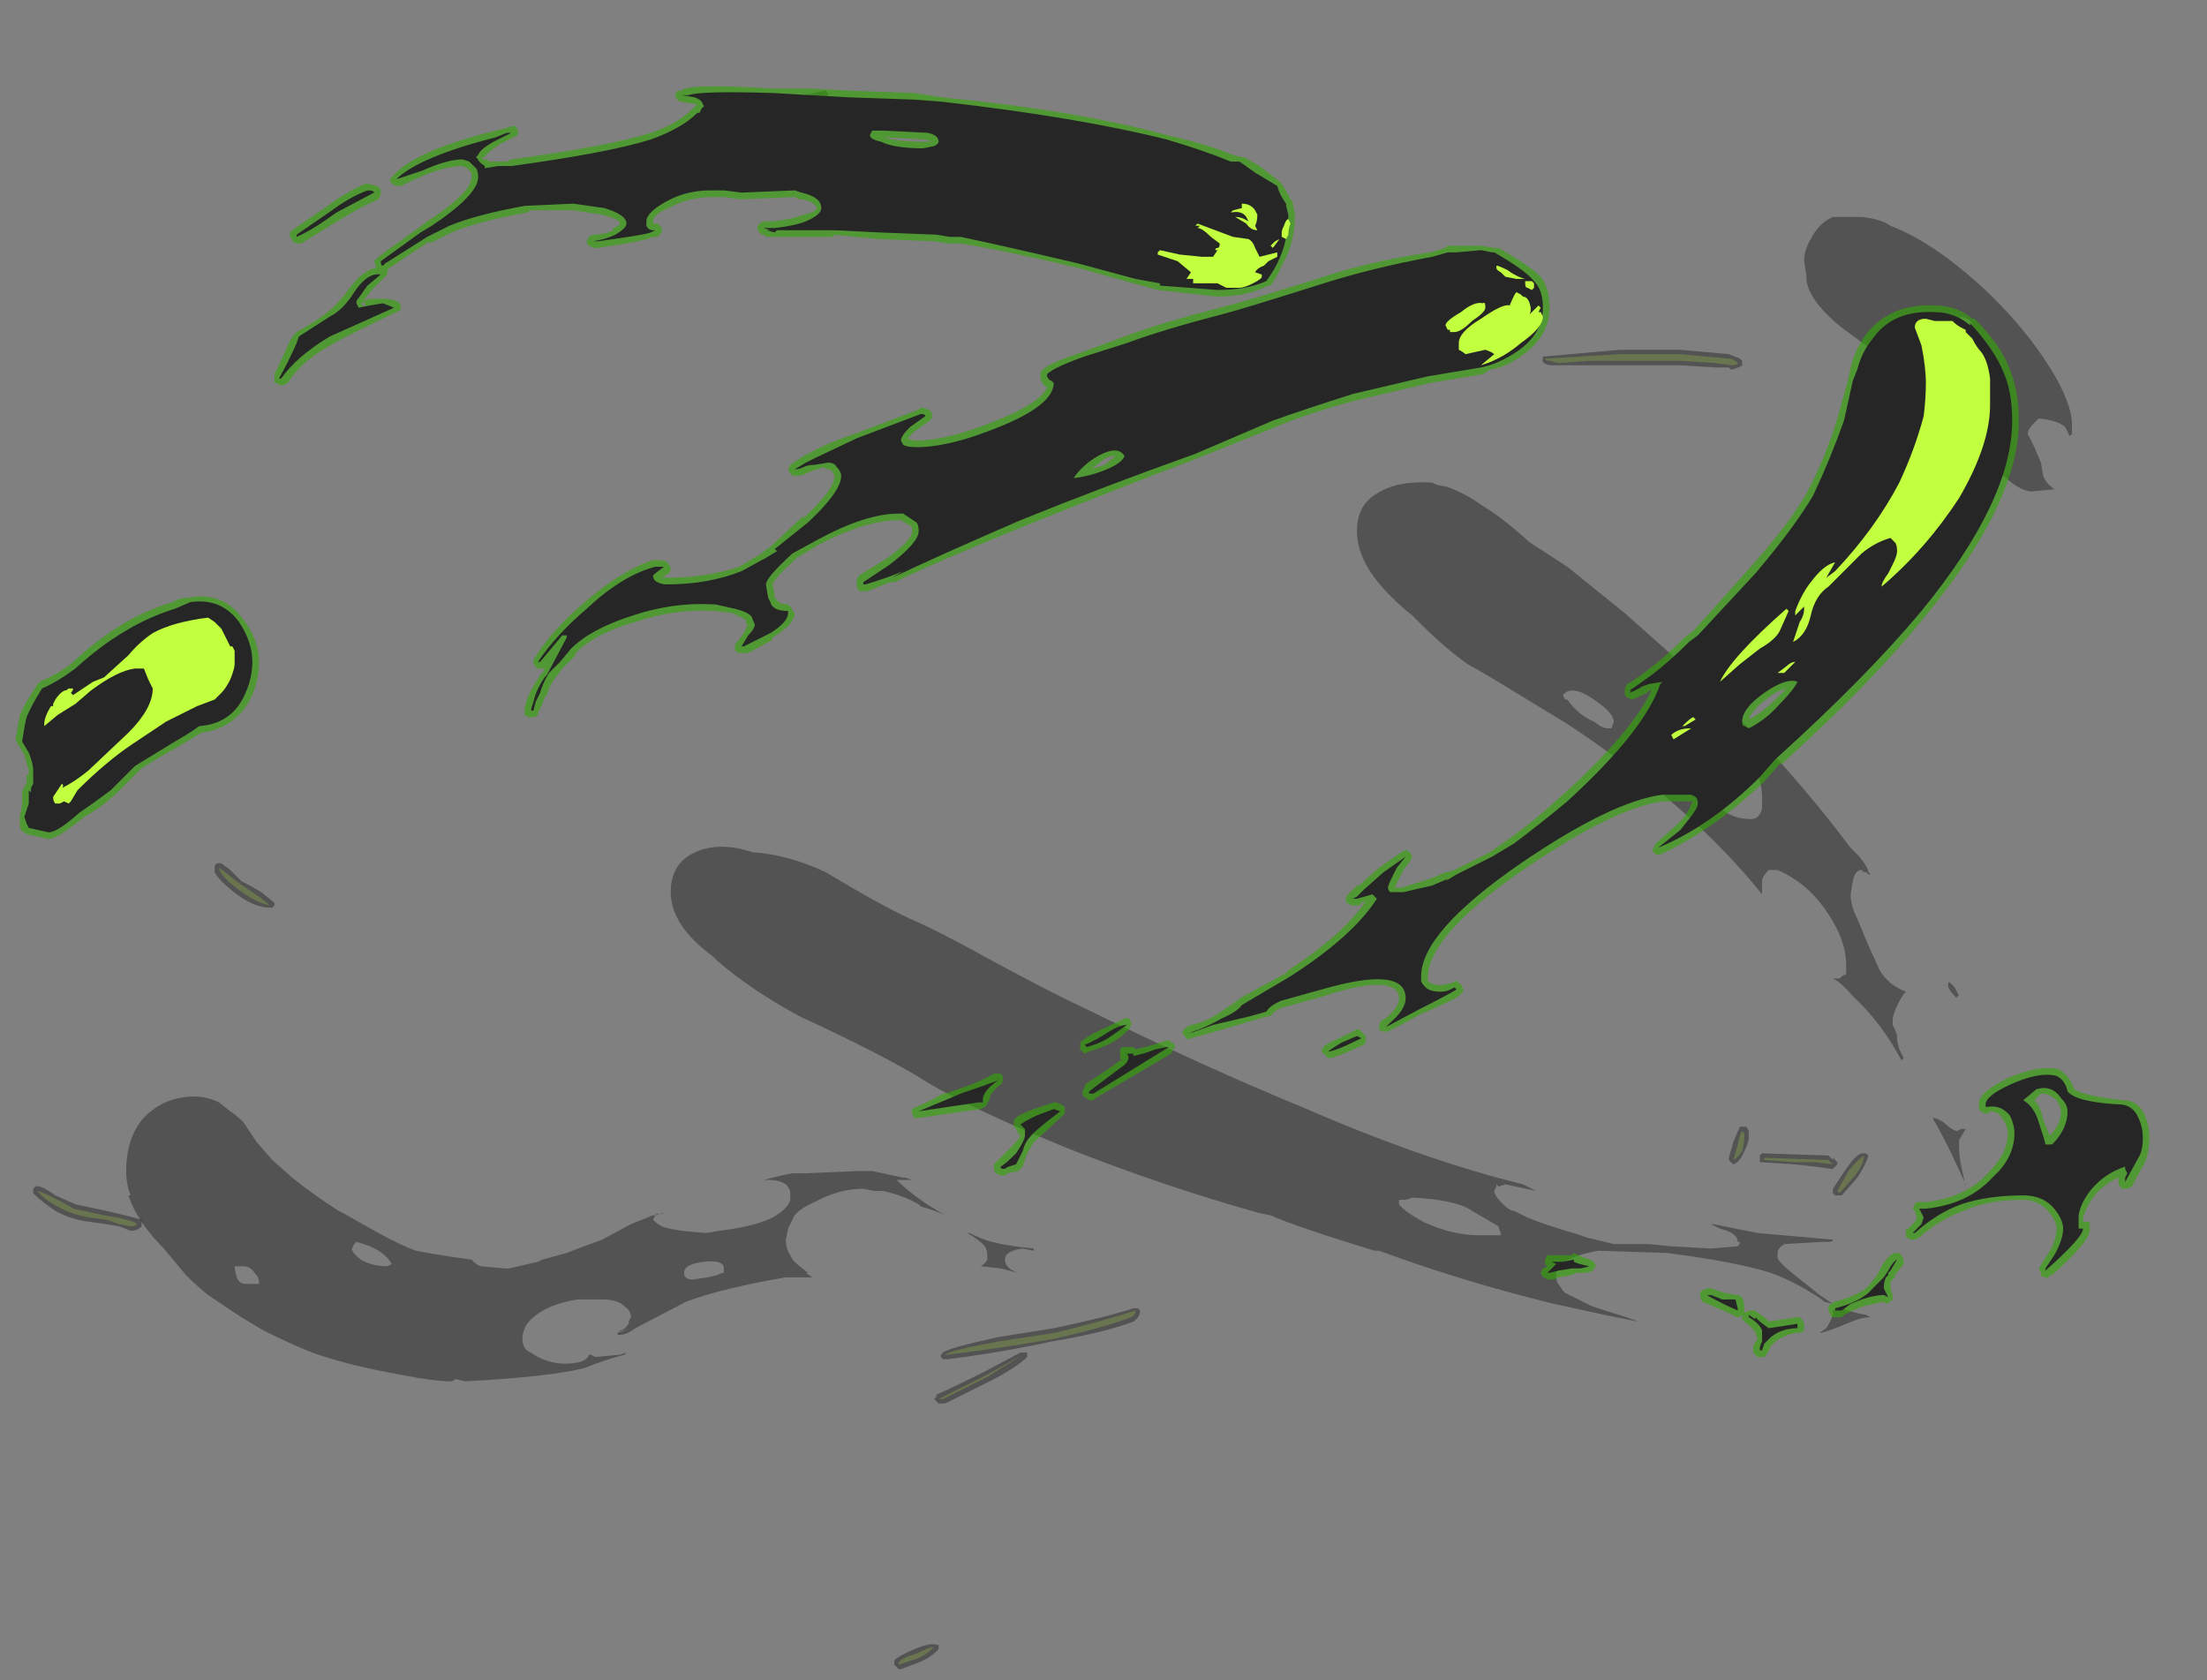 <?xml version="1.0" encoding="UTF-8" standalone="no"?>
<svg xmlns:ffdec="https://www.free-decompiler.com/flash" xmlns:xlink="http://www.w3.org/1999/xlink" ffdec:objectType="frame" height="265.65px" width="348.95px" xmlns="http://www.w3.org/2000/svg">
  <rect width="100%" height="100%" fill="#808080" stroke="none"/>
  <g transform="matrix(1.0, 0.0, 0.0, 1.0, 164.5, 213.85)">
    <use ffdec:characterId="4143" height="35.65" transform="matrix(7.0, 0.0, 0.0, 7.0, -159.25, -199.5)" width="41.45" xlink:href="#shape0"/>
    <use ffdec:characterId="4144" height="29.25" transform="matrix(7.0, 0.0, 0.0, 7.0, -162.05, -200.2)" width="48.2" xlink:href="#shape1"/>
  </g>
  <defs>
    <g id="shape0" transform="matrix(1.0, 0.0, 0.0, 1.0, 22.75, 28.5)">
      <path d="M14.45 -22.65 L15.55 -22.55 15.8 -22.45 15.85 -22.4 15.85 -22.3 Q15.8 -22.25 15.6 -22.2 L15.55 -22.25 15.25 -22.25 14.45 -22.3 11.5 -22.3 Q11.3 -22.35 11.35 -22.45 L11.35 -22.5 11.4 -22.5 13.1 -22.65 14.45 -22.65 M2.1 -1.0 L2.2 -1.0 2.25 -0.95 Q2.25 -0.8 2.1 -0.7 1.45 -0.45 0.25 -0.25 -0.9 0.0 -2.1 0.15 L-2.2 0.15 -2.25 0.1 -2.25 0.05 -2.2 0.0 Q-2.1 -0.1 -0.95 -0.35 L0.3 -0.55 Q1.5 -0.8 2.1 -1.0 M15.9 -5.1 L15.95 -5.1 16.0 -5.0 16.0 -4.85 Q16.0 -4.75 15.9 -4.55 15.8 -4.3 15.65 -4.25 L15.55 -4.35 15.55 -4.4 15.65 -4.75 Q15.75 -5.0 15.8 -5.1 L15.9 -5.1 M16.3 -4.3 L16.25 -4.3 16.25 -4.45 16.3 -4.5 17.8 -4.45 17.9 -4.35 17.9 -4.4 18.0 -4.3 18.0 -4.25 17.9 -4.15 17.85 -4.15 17.5 -4.2 17.05 -4.25 16.3 -4.3 M18.6 -4.5 L18.65 -4.5 18.7 -4.45 Q18.65 -4.25 18.45 -3.95 L18.1 -3.55 17.95 -3.55 17.9 -3.6 17.9 -3.7 18.2 -4.15 Q18.4 -4.45 18.55 -4.5 L18.6 -4.5 M-4.85 -28.35 Q-5.0 -28.2 -5.75 -27.95 -6.65 -27.65 -6.9 -27.55 L-7.9 -27.2 Q-8.7 -26.9 -8.8 -26.85 L-8.85 -26.8 -9.1 -26.8 -9.15 -26.85 -9.15 -26.95 -9.1 -26.95 Q-8.0 -27.45 -7.2 -27.75 -5.85 -28.3 -4.9 -28.5 L-4.85 -28.5 -4.8 -28.45 -4.8 -28.4 -4.85 -28.35 M-17.35 -10.05 L-17.4 -10.05 Q-17.75 -10.05 -18.15 -10.35 -18.55 -10.65 -18.65 -10.85 L-18.65 -11.0 -18.6 -11.05 -18.5 -11.05 -18.3 -10.9 -18.05 -10.65 Q-17.85 -10.55 -17.6 -10.4 L-17.35 -10.2 -17.3 -10.15 -17.3 -10.1 -17.35 -10.05 M-22.25 -3.55 L-21.8 -3.35 -21.1 -3.2 Q-20.45 -3.05 -20.3 -3.0 L-20.3 -2.85 Q-20.4 -2.75 -20.55 -2.75 L-20.8 -2.85 -21.1 -2.9 -21.45 -2.95 Q-21.9 -3.0 -22.25 -3.2 -22.55 -3.4 -22.75 -3.6 L-22.75 -3.7 -22.7 -3.75 Q-22.6 -3.8 -22.25 -3.55 M-0.35 0.0 L-0.3 0.0 -0.3 0.1 -0.35 0.15 Q-0.65 0.4 -1.15 0.65 L-2.15 1.15 -2.3 1.15 -2.4 1.05 -2.35 1.0 -2.35 0.95 Q-2.0 0.8 -1.3 0.45 L-0.45 0.0 -0.35 0.0 M-3.3 6.95 Q-3.2 6.85 -2.85 6.7 -2.5 6.55 -2.35 6.6 L-2.3 6.6 Q-2.3 6.65 -2.3 6.7 L-2.35 6.75 Q-2.5 6.9 -2.75 7.0 L-3.15 7.15 -3.2 7.15 -3.3 7.05 -3.3 6.95" fill="#262626" fill-opacity="0.502" fill-rule="evenodd" stroke="none"/>
      <path d="M13.1 -22.4 L12.4 -22.4 11.7 -22.35 11.5 -22.4 Q11.4 -22.4 11.4 -22.45 L13.1 -22.55 14.45 -22.55 15.55 -22.45 Q15.65 -22.45 15.75 -22.35 15.75 -22.3 15.6 -22.3 L15.25 -22.35 14.45 -22.4 13.1 -22.4 M2.15 -0.95 Q2.15 -0.85 2.05 -0.8 1.4 -0.55 0.25 -0.3 -0.9 -0.1 -2.1 0.05 L-2.15 0.05 Q-2.05 -0.05 -0.95 -0.25 L0.35 -0.45 Q1.55 -0.75 2.15 -0.95 M15.85 -5.0 L15.9 -4.95 15.9 -4.85 Q15.9 -4.75 15.85 -4.55 15.75 -4.4 15.65 -4.35 L15.75 -4.7 Q15.8 -4.95 15.85 -5.0 M16.35 -4.35 L16.35 -4.4 17.8 -4.35 17.9 -4.25 17.5 -4.3 17.05 -4.3 16.35 -4.35 M18.0 -3.65 L18.25 -4.1 Q18.45 -4.35 18.6 -4.45 18.6 -4.25 18.4 -4.0 L18.05 -3.6 18.0 -3.65 M-7.95 -27.25 Q-8.75 -27.0 -8.85 -26.9 L-9.05 -26.9 -7.2 -27.7 Q-5.8 -28.25 -4.9 -28.4 -5.05 -28.25 -5.75 -28.05 -6.7 -27.75 -6.95 -27.6 L-7.95 -27.25 M-18.55 -10.9 L-18.55 -10.95 -18.35 -10.8 -18.1 -10.6 -17.65 -10.3 -17.4 -10.1 Q-17.7 -10.15 -18.1 -10.45 -18.45 -10.7 -18.55 -10.9 M-20.8 -2.9 L-21.1 -3.0 -21.45 -3.05 Q-21.85 -3.1 -22.2 -3.3 -22.5 -3.45 -22.65 -3.65 -22.6 -3.65 -22.3 -3.5 -21.9 -3.3 -21.85 -3.25 L-21.15 -3.1 Q-20.5 -3.0 -20.4 -2.9 -20.45 -2.85 -20.55 -2.85 L-20.8 -2.9 M-1.3 0.55 L-0.4 0.05 -1.2 0.55 -2.2 1.05 -2.3 1.05 -1.3 0.55 M-3.2 7.0 Q-3.15 6.9 -2.8 6.8 -2.5 6.65 -2.4 6.65 -2.55 6.8 -2.75 6.9 L-3.2 7.05 -3.2 7.0" fill="#c1ff3f" fill-opacity="0.2" fill-rule="evenodd" stroke="none"/>
    </g>
    <g id="shape1" transform="matrix(1.0, 0.0, 0.0, 1.0, 23.15, 28.6)">
      <path d="M19.2 -25.45 Q20.25 -25.05 21.5 -23.85 22.3 -23.05 22.8 -22.25 23.3 -21.45 23.3 -20.95 L23.3 -20.75 23.25 -20.7 23.15 -20.9 Q23.0 -21.05 22.55 -21.1 L22.45 -21.0 Q22.3 -20.85 22.3 -20.75 L22.45 -20.45 22.6 -20.1 22.65 -19.8 Q22.7 -19.65 22.9 -19.5 L22.4 -19.45 Q22.1 -19.45 21.65 -19.9 L21.35 -20.15 21.2 -20.3 20.75 -20.8 Q20.1 -21.5 19.6 -22.0 19.2 -22.35 18.1 -23.15 17.3 -23.8 17.3 -24.3 L17.3 -24.35 17.25 -24.65 Q17.25 -24.9 17.4 -25.15 17.55 -25.45 17.8 -25.6 L17.9 -25.65 18.55 -25.65 Q19.0 -25.6 19.2 -25.45 M20.75 -23.3 Q20.85 -23.15 21.05 -23.05 L21.05 -23.2 Q21.05 -23.25 21.0 -23.3 20.95 -23.35 20.8 -23.4 L20.75 -23.3 M12.5 -14.75 Q12.0 -15.1 11.8 -14.85 L11.85 -14.75 11.9 -14.75 Q12.15 -14.4 12.5 -14.25 L12.65 -14.15 Q12.75 -14.1 12.8 -14.1 L12.9 -14.1 12.95 -14.25 Q12.95 -14.45 12.5 -14.75 M16.3 -12.55 Q16.3 -12.95 16.05 -13.4 15.75 -14.0 15.15 -14.05 L14.95 -13.9 15.0 -13.85 14.9 -13.7 14.9 -13.45 Q14.9 -13.1 15.05 -12.75 15.35 -12.05 16.05 -12.05 16.25 -12.05 16.3 -12.3 L16.3 -12.55 M20.7 -8.0 Q20.5 -8.2 20.5 -8.3 20.5 -8.4 20.55 -8.35 L20.65 -8.25 20.75 -8.05 20.7 -8.05 20.7 -8.0 M8.1 -3.35 Q8.2 -3.2 8.65 -2.95 9.3 -2.65 9.9 -2.65 L10.4 -2.65 10.4 -2.7 Q10.35 -2.8 10.35 -2.85 L9.75 -3.2 Q9.4 -3.45 8.4 -3.5 L8.25 -3.45 8.1 -3.45 8.1 -3.35 M4.95 -3.15 Q2.8 -3.75 0.65 -4.6 -1.55 -5.5 -2.55 -6.1 -3.4 -6.65 -5.45 -7.6 -6.55 -8.2 -7.3 -8.85 L-7.4 -8.95 Q-8.35 -9.65 -8.35 -10.4 -8.35 -11.05 -7.8 -11.3 -7.25 -11.55 -6.5 -11.3 -5.7 -11.25 -4.85 -10.85 -3.6 -10.1 -2.95 -9.8 -2.35 -9.55 -1.0 -8.8 0.5 -8.0 0.85 -7.85 3.7 -6.45 5.9 -5.55 8.65 -4.35 10.9 -3.8 L11.2 -3.65 10.5 -3.8 10.35 -3.75 10.3 -3.8 10.3 -3.75 10.25 -3.65 Q10.25 -3.55 10.45 -3.35 10.6 -3.2 10.7 -3.2 L11.0 -3.05 Q11.35 -2.9 12.2 -2.65 12.3 -2.6 12.55 -2.55 L12.95 -2.45 13.75 -2.45 14.25 -2.4 15.15 -2.35 15.75 -2.4 Q15.8 -2.45 15.8 -2.5 L15.75 -2.5 Q15.75 -2.7 15.35 -2.8 L15.15 -2.9 15.2 -2.9 16.2 -2.7 17.9 -2.55 Q17.9 -2.5 17.8 -2.5 L17.65 -2.5 16.8 -2.45 Q16.65 -2.35 16.65 -2.25 L16.65 -2.15 Q16.65 -2.05 17.1 -1.7 L17.6 -1.3 17.9 -1.1 17.7 -1.15 17.65 -1.2 Q17.05 -1.6 16.5 -1.8 15.7 -2.05 14.15 -2.25 L12.6 -2.3 Q12.05 -2.2 11.85 -2.05 11.65 -1.95 11.65 -1.75 11.65 -1.6 11.7 -1.55 L11.8 -1.4 11.85 -1.35 12.45 -1.05 12.6 -1.0 Q13.4 -0.75 13.5 -0.7 L12.75 -0.85 11.6 -1.1 Q9.55 -1.6 7.65 -2.3 L7.55 -2.3 Q5.75 -2.85 5.2 -3.1 L4.95 -3.15 M11.9 -17.75 L13.2 -16.7 14.55 -15.5 Q16.65 -13.6 18.3 -11.4 L18.5 -11.2 Q18.7 -10.95 18.7 -10.85 L18.75 -10.8 18.7 -10.8 18.65 -10.85 18.6 -10.85 18.55 -10.9 Q18.4 -10.9 18.35 -10.65 L18.3 -10.35 Q18.3 -10.1 18.45 -9.8 L18.7 -9.2 18.95 -8.65 Q19.15 -8.3 19.55 -8.15 L19.5 -8.1 Q19.25 -7.7 19.25 -7.5 L19.25 -7.4 19.3 -7.3 19.35 -7.15 19.35 -7.05 19.4 -6.85 19.5 -6.65 19.45 -6.6 Q19.0 -7.45 18.35 -8.05 18.1 -8.35 17.9 -8.45 L18.05 -8.45 18.1 -8.5 18.2 -8.55 18.2 -8.75 Q18.2 -9.3 17.8 -9.9 17.35 -10.6 16.65 -10.9 L16.45 -10.9 Q16.3 -10.75 16.3 -10.65 L16.3 -10.35 Q14.7 -12.35 11.9 -14.2 L10.75 -14.9 Q10.1 -15.3 9.65 -15.55 9.15 -15.9 8.6 -16.45 L8.4 -16.65 Q8.2 -16.8 8.0 -17.0 7.15 -17.8 7.15 -18.55 7.15 -19.15 7.6 -19.4 8.05 -19.7 8.85 -19.65 L8.95 -19.6 9.2 -19.55 Q9.6 -19.4 9.95 -19.15 10.45 -18.85 11.05 -18.3 L11.9 -17.75 M17.6 -0.45 L17.75 -0.55 Q17.85 -0.7 17.9 -0.85 L17.9 -0.95 18.1 -1.0 Q18.35 -0.9 18.65 -0.85 L18.75 -0.8 Q18.55 -0.8 18.2 -0.65 17.85 -0.5 17.65 -0.45 L17.6 -0.45 M20.8 -5.05 L20.9 -5.05 20.75 -4.8 20.75 -4.6 Q20.75 -4.45 20.8 -4.2 L20.9 -3.75 20.9 -3.8 20.55 -4.55 Q20.3 -5.05 20.15 -5.3 20.25 -5.3 20.4 -5.2 20.55 -5.05 20.7 -5.0 L20.8 -5.05 M-18.3 -5.45 Q-18.15 -5.35 -18.0 -5.2 L-17.7 -4.75 -17.35 -4.35 -16.9 -3.95 Q-16.4 -3.55 -15.85 -3.2 L-15.75 -3.15 -14.95 -2.7 Q-14.4 -2.4 -14.1 -2.3 -13.6 -2.2 -12.85 -2.1 L-12.8 -2.05 Q-12.75 -2.0 -12.65 -1.95 L-12.1 -1.9 -12.0 -1.9 -11.35 -2.05 -11.25 -2.1 -10.7 -2.25 Q-10.45 -2.35 -9.9 -2.55 L-9.25 -2.9 -8.75 -3.1 -8.7 -3.1 -8.65 -3.15 -8.65 -3.1 -8.55 -3.15 -8.5 -3.15 -8.7 -3.1 -8.75 -3.0 Q-8.65 -2.9 -8.55 -2.85 -8.3 -2.75 -7.55 -2.7 L-7.25 -2.75 Q-6.45 -2.85 -6.05 -3.05 -5.7 -3.25 -5.65 -3.45 L-5.65 -3.6 Q-5.65 -3.7 -5.75 -3.8 -5.9 -3.9 -6.15 -3.9 L-6.25 -3.9 -5.85 -4.0 -5.6 -4.05 -5.3 -4.05 -4.1 -4.1 -3.8 -4.1 -3.1 -3.95 -3.05 -3.95 -2.9 -3.9 -3.25 -3.9 Q-2.85 -3.5 -2.15 -3.1 -2.35 -3.2 -2.7 -3.3 L-2.75 -3.35 Q-3.1 -3.55 -3.55 -3.65 L-3.75 -3.65 -4.0 -3.7 Q-4.55 -3.7 -5.1 -3.4 -5.55 -3.2 -5.6 -3.0 L-5.7 -2.8 -5.75 -2.55 Q-5.75 -2.35 -5.65 -2.2 L-5.6 -2.1 -5.5 -2.0 -5.25 -1.8 -5.3 -1.8 -5.15 -1.7 -5.75 -1.7 Q-7.2 -1.45 -8.0 -1.15 L-9.15 -0.55 Q-9.35 -0.4 -9.5 -0.4 L-9.55 -0.4 -9.55 -0.45 -9.3 -0.55 -9.5 -0.45 -9.5 -0.5 Q-9.4 -0.5 -9.3 -0.65 L-9.3 -0.7 -9.25 -0.8 Q-9.25 -0.95 -9.4 -1.05 -9.55 -1.2 -9.9 -1.2 L-10.45 -1.2 Q-11.1 -1.1 -11.45 -0.8 -11.7 -0.6 -11.7 -0.3 -11.7 -0.15 -11.6 -0.05 L-11.35 0.1 Q-11.05 0.25 -10.75 0.25 -10.25 0.25 -10.2 0.05 L-10.15 0.05 -10.05 0.1 -9.5 0.05 -9.35 0.0 -9.4 0.05 Q-9.8 0.15 -10.3 0.35 -11.1 0.55 -13.0 0.65 L-13.2 0.6 -13.3 0.65 Q-13.7 0.65 -14.45 0.5 -15.6 0.3 -16.45 0.0 -16.95 -0.2 -17.55 -0.5 -18.15 -0.85 -18.5 -1.1 L-18.8 -1.3 Q-19.05 -1.5 -19.3 -1.75 L-19.8 -2.35 Q-20.4 -2.95 -20.6 -3.55 L-20.55 -3.55 Q-20.65 -3.8 -20.65 -4.1 -20.65 -4.8 -20.3 -5.25 -19.95 -5.65 -19.45 -5.75 -18.95 -5.85 -18.55 -5.65 L-18.3 -5.45 M-15.35 -2.1 Q-15.1 -1.95 -14.75 -1.95 L-14.65 -2.0 Q-14.85 -2.35 -15.45 -2.5 L-15.5 -2.45 -15.55 -2.35 Q-15.55 -2.25 -15.35 -2.1 M-18.0 -1.95 L-18.2 -1.95 Q-18.2 -1.85 -18.15 -1.7 -18.1 -1.55 -17.95 -1.55 L-17.65 -1.55 -17.65 -1.6 Q-17.65 -1.7 -17.75 -1.8 -17.85 -1.95 -18.0 -1.95 M-7.15 -1.9 Q-7.15 -2.1 -7.6 -2.05 -8.05 -2.0 -8.05 -1.8 -8.05 -1.65 -7.85 -1.65 L-7.5 -1.7 -7.3 -1.75 Q-7.2 -1.8 -7.15 -1.8 L-7.15 -1.9 M-1.3 -2.45 Q-1.4 -2.55 -1.65 -2.7 L-1.6 -2.7 Q-1.3 -2.55 -1.1 -2.5 -0.7 -2.4 -0.15 -2.35 L-0.15 -2.3 -0.4 -2.35 Q-0.8 -2.3 -0.8 -2.1 -0.8 -1.9 -0.5 -1.8 L-0.9 -1.9 -1.35 -1.95 Q-1.25 -2.0 -1.2 -2.1 -1.2 -2.15 -1.2 -2.2 -1.2 -2.35 -1.3 -2.45" fill="#262626" fill-opacity="0.502" fill-rule="evenodd" stroke="none"/>
      <path d="M18.25 -22.0 L18.3 -22.25 Q18.4 -22.65 18.65 -23.0 19.2 -23.7 20.2 -23.65 20.7 -23.65 21.05 -23.35 L21.1 -23.35 Q21.7 -22.75 21.9 -22.2 22.1 -21.7 22.1 -21.05 22.1 -19.2 20.0 -16.65 18.8 -15.15 16.75 -13.3 L16.7 -13.3 16.35 -12.9 Q15.2 -11.8 14.0 -11.25 L13.9 -11.25 13.85 -11.3 Q13.8 -11.35 13.85 -11.4 L13.9 -11.5 14.35 -11.9 14.55 -12.1 Q14.7 -12.35 14.7 -12.4 L14.75 -12.45 14.05 -12.45 Q12.95 -12.3 10.9 -10.9 8.8 -9.45 8.75 -8.5 L8.75 -8.4 8.8 -8.35 Q8.9 -8.3 9.05 -8.3 L9.3 -8.35 9.4 -8.4 9.45 -8.35 Q9.5 -8.35 9.55 -8.2 L9.55 -8.15 9.45 -8.05 Q9.2 -7.9 8.6 -7.65 8.15 -7.4 7.85 -7.25 L7.75 -7.25 Q7.7 -7.25 7.65 -7.3 7.65 -7.35 7.65 -7.4 L7.7 -7.5 7.8 -7.55 Q8.1 -7.8 8.1 -8.0 8.1 -8.25 7.75 -8.3 7.3 -8.35 6.4 -8.05 L5.5 -7.8 Q5.3 -7.75 5.2 -7.6 L5.15 -7.6 4.8 -7.5 3.95 -7.25 3.4 -7.1 Q3.35 -7.05 3.3 -7.1 L3.25 -7.15 3.2 -7.25 3.3 -7.35 3.4 -7.4 Q3.7 -7.45 4.0 -7.65 L4.45 -7.95 4.5 -8.0 5.6 -8.6 5.55 -8.6 Q6.85 -9.45 7.35 -10.2 L7.25 -10.15 7.2 -10.1 7.05 -10.1 Q7.0 -10.1 6.95 -10.15 6.9 -10.15 6.9 -10.2 L6.9 -10.3 7.15 -10.55 7.2 -10.55 7.25 -10.6 7.65 -10.95 8.15 -11.3 8.25 -11.35 8.35 -11.3 8.4 -11.2 8.35 -11.1 8.2 -10.9 8.0 -10.5 8.15 -10.5 8.8 -10.7 9.15 -10.85 9.2 -10.85 9.35 -10.9 10.15 -11.3 10.65 -11.65 Q11.2 -12.05 11.8 -12.6 13.35 -14.0 13.8 -14.95 L13.75 -14.95 13.7 -14.9 Q13.5 -14.8 13.35 -14.75 L13.25 -14.8 13.2 -14.85 13.2 -15.0 13.25 -15.1 13.35 -15.15 13.7 -15.4 Q14.1 -15.7 14.55 -16.15 L14.75 -16.3 16.0 -17.7 Q16.9 -18.7 17.3 -19.4 17.75 -20.25 18.0 -21.1 L18.25 -22.0 M16.0 -14.3 Q16.3 -14.45 16.6 -14.75 L16.85 -15.0 Q16.65 -14.95 16.45 -14.8 16.05 -14.5 16.0 -14.3 M9.4 -25.0 L9.95 -25.0 10.25 -24.95 10.35 -24.95 Q11.05 -24.55 11.3 -24.3 11.5 -24.05 11.5 -23.6 11.5 -22.95 10.85 -22.5 10.5 -22.25 10.15 -22.2 L10.0 -22.1 8.8 -21.9 7.1 -21.5 Q6.0 -21.2 5.3 -20.9 L3.55 -20.2 Q1.45 -19.4 -0.4 -18.65 -2.25 -17.9 -3.3 -17.4 L-3.4 -17.4 -3.9 -17.2 -4.0 -17.2 Q-4.15 -17.15 -4.15 -17.4 L-4.15 -17.45 -4.1 -17.55 -3.45 -17.95 Q-2.9 -18.35 -2.9 -18.55 L-2.9 -18.65 -3.15 -18.8 -3.2 -18.8 Q-3.95 -18.8 -5.0 -18.25 L-5.5 -17.95 Q-6.0 -17.5 -6.05 -17.35 L-6.0 -17.1 -6.0 -17.05 -5.95 -17.0 Q-5.9 -16.9 -5.7 -16.9 L-5.65 -16.85 Q-5.6 -16.8 -5.6 -16.75 L-5.55 -16.7 Q-5.55 -16.45 -6.05 -16.15 L-6.05 -16.1 -6.6 -15.8 -6.75 -15.8 Q-6.9 -15.8 -6.9 -15.9 L-6.9 -16.0 -6.85 -16.05 -6.7 -16.25 -6.6 -16.45 -6.65 -16.45 -6.65 -16.55 -6.95 -16.7 -7.35 -16.75 -7.4 -16.75 Q-8.3 -16.8 -9.15 -16.5 -10.05 -16.25 -10.5 -15.8 L-10.5 -15.75 -10.8 -15.45 -10.95 -15.25 Q-11.1 -15.05 -11.15 -14.85 L-11.2 -14.8 -11.25 -14.65 -11.35 -14.45 -11.35 -14.4 Q-11.4 -14.35 -11.45 -14.35 L-11.55 -14.35 -11.65 -14.4 -11.65 -14.55 -11.6 -14.75 Q-11.5 -15.0 -11.3 -15.3 L-11.25 -15.35 -11.2 -15.45 -11.35 -15.45 Q-11.4 -15.45 -11.4 -15.5 L-11.45 -15.55 -11.45 -15.65 Q-11.05 -16.3 -10.35 -16.9 -9.5 -17.65 -8.75 -17.9 L-8.7 -17.9 Q-8.4 -17.9 -8.4 -17.8 -8.35 -17.75 -8.35 -17.7 -8.35 -17.65 -8.4 -17.6 L-8.55 -17.5 -8.45 -17.5 Q-7.55 -17.5 -6.8 -17.75 L-6.3 -18.05 -6.25 -18.1 -6.1 -18.2 -5.35 -18.9 -5.35 -18.85 Q-4.65 -19.5 -4.65 -19.8 L-4.7 -19.9 Q-4.75 -19.95 -4.8 -19.95 L-4.95 -20.0 -5.0 -19.95 -5.05 -19.95 Q-5.2 -19.9 -5.3 -19.85 -5.4 -19.8 -5.55 -19.8 -5.6 -19.8 -5.65 -19.85 L-5.7 -19.95 -5.65 -20.05 -5.35 -20.25 -5.15 -20.35 Q-4.8 -20.55 -4.2 -20.75 L-2.75 -21.3 -2.7 -21.35 Q-2.45 -21.3 -2.45 -21.2 -2.45 -21.15 -2.45 -21.1 L-2.5 -21.05 -2.85 -20.8 -3.0 -20.65 Q-2.9 -20.6 -2.8 -20.6 -2.1 -20.6 -1.0 -21.05 0.0 -21.45 0.15 -21.8 0.05 -21.85 0.0 -22.0 L0.0 -22.1 Q0.0 -22.15 0.05 -22.2 0.2 -22.35 0.95 -22.6 L1.9 -22.95 Q2.7 -23.25 4.05 -23.6 4.5 -23.7 6.4 -24.3 7.45 -24.65 8.8 -24.85 L9.15 -24.95 9.2 -25.0 9.4 -25.0 M4.6 -27.0 L4.95 -26.8 5.4 -26.45 5.45 -26.4 Q5.55 -26.25 5.65 -26.05 L5.7 -26.0 5.7 -25.95 5.75 -25.7 Q5.75 -25.05 5.45 -24.55 5.35 -24.3 5.2 -24.1 L5.15 -24.1 Q4.65 -23.85 4.0 -23.85 L2.65 -24.0 2.1 -24.15 0.85 -24.5 Q-0.85 -24.9 -1.8 -25.05 L-2.1 -25.05 -2.4 -25.1 -3.65 -25.15 -4.7 -25.25 -4.65 -25.2 -6.2 -25.2 -6.25 -25.25 -6.3 -25.25 -6.35 -25.3 -6.4 -25.4 -6.35 -25.5 -6.25 -25.55 -6.05 -25.55 Q-5.6 -25.6 -5.35 -25.7 -5.1 -25.75 -5.05 -25.85 -5.1 -26.0 -5.4 -26.05 L-5.45 -26.05 -5.55 -26.1 -6.75 -26.05 -6.8 -26.05 -7.15 -26.1 -7.4 -26.1 Q-7.95 -26.1 -8.4 -25.85 -8.75 -25.7 -8.75 -25.55 L-8.75 -25.5 -8.65 -25.5 -8.55 -25.4 Q-8.55 -25.35 -8.55 -25.3 L-8.65 -25.2 -8.75 -25.2 Q-8.95 -25.1 -10.0 -24.95 L-10.1 -24.95 -10.2 -25.0 Q-10.25 -25.05 -10.25 -25.1 L-10.2 -25.2 -10.1 -25.25 Q-9.85 -25.25 -9.65 -25.35 L-9.65 -25.4 Q-9.5 -25.45 -9.5 -25.5 -9.5 -25.6 -9.9 -25.7 L-10.55 -25.8 -11.55 -25.8 Q-11.55 -25.75 -11.6 -25.75 -12.7 -25.55 -13.3 -25.3 L-13.8 -25.05 -13.8 -25.1 -14.7 -24.5 -14.75 -24.45 -14.75 -24.35 -15.1 -24.0 -15.3 -23.75 -15.15 -23.8 -14.85 -23.8 Q-14.5 -23.8 -14.45 -23.65 L-14.45 -23.55 -14.55 -23.5 Q-15.7 -22.95 -15.95 -22.8 -16.7 -22.4 -17.0 -21.9 L-17.1 -21.85 -17.15 -21.85 Q-17.2 -21.85 -17.25 -21.9 L-17.3 -21.9 -17.3 -22.1 Q-17.15 -22.4 -16.95 -22.85 L-16.85 -23.0 -16.8 -23.05 Q-16.35 -23.3 -16.1 -23.5 -15.85 -23.7 -15.6 -24.05 -15.3 -24.45 -15.0 -24.5 L-15.05 -24.65 Q-15.05 -24.7 -14.05 -25.4 L-13.85 -25.55 Q-12.85 -26.2 -12.85 -26.55 L-12.85 -26.65 -12.95 -26.75 -13.05 -26.8 Q-13.4 -26.8 -13.9 -26.6 L-14.45 -26.35 -14.55 -26.35 -14.65 -26.4 -14.7 -26.5 -14.65 -26.55 Q-14.15 -27.15 -12.3 -27.6 L-12.1 -27.65 -11.95 -27.7 -11.85 -27.7 -11.8 -27.6 -11.8 -27.5 -12.2 -27.3 Q-12.5 -27.1 -12.55 -27.0 L-12.6 -27.0 -12.6 -26.95 -12.5 -26.95 -12.45 -26.9 -12.05 -26.9 -11.95 -26.95 Q-9.75 -27.25 -8.8 -27.55 -8.2 -27.75 -7.85 -28.1 L-7.75 -28.2 -7.8 -28.2 -8.1 -28.25 Q-8.15 -28.25 -8.2 -28.3 -8.25 -28.35 -8.25 -28.4 L-8.2 -28.5 -8.1 -28.5 -8.05 -28.55 -8.0 -28.55 Q-7.75 -28.65 -6.05 -28.55 L-5.2 -28.55 -4.25 -28.5 -4.3 -28.5 -2.85 -28.45 -2.2 -28.35 Q0.85 -28.05 2.85 -27.5 3.75 -27.3 4.35 -27.05 L4.55 -27.0 4.6 -27.0 M1.45 -20.05 L1.7 -20.25 1.65 -20.25 Q1.55 -20.25 1.4 -20.15 L1.15 -19.95 1.45 -20.05 M7.15 -7.3 L7.2 -7.3 7.35 -7.15 7.35 -7.0 7.3 -6.95 Q6.65 -6.65 6.5 -6.65 L6.45 -6.7 Q6.4 -6.75 6.35 -6.8 6.35 -6.85 6.4 -6.9 6.4 -6.95 6.75 -7.1 L7.15 -7.3 M1.9 -7.55 L2.0 -7.55 2.05 -7.45 2.05 -7.4 2.0 -7.3 Q1.85 -7.15 1.7 -7.05 1.45 -6.9 1.1 -6.8 L1.0 -6.75 0.9 -6.85 0.9 -7.0 0.95 -7.05 Q1.15 -7.2 1.5 -7.35 L1.9 -7.55 M3.0 -7.0 L3.05 -6.9 3.0 -6.85 2.95 -6.75 1.25 -5.75 1.2 -5.7 1.1 -5.7 1.05 -5.75 Q0.95 -5.75 0.95 -5.9 L1.0 -6.0 1.0 -6.05 1.6 -6.45 1.8 -6.6 1.85 -6.6 1.8 -6.65 1.8 -6.75 Q1.8 -6.8 1.8 -6.85 L1.85 -6.9 2.1 -6.9 2.15 -6.85 2.55 -6.95 2.85 -7.05 Q2.95 -7.05 2.95 -7.0 L3.0 -7.0 M0.55 -5.5 L0.55 -5.4 0.5 -5.35 -0.15 -4.75 -0.3 -4.5 -0.4 -4.2 -0.5 -4.1 -0.75 -4.05 -0.8 -4.0 -0.9 -4.0 Q-1.05 -4.05 -1.05 -4.15 L-1.05 -4.25 -0.7 -4.6 Q-0.5 -4.8 -0.45 -4.9 L-0.5 -4.95 -0.55 -5.05 -0.6 -5.1 -0.6 -5.25 Q-0.55 -5.35 -0.15 -5.5 L0.3 -5.65 0.35 -5.65 Q0.5 -5.6 0.55 -5.55 L0.55 -5.5 M11.35 -1.9 L11.45 -1.95 11.4 -2.0 Q11.4 -2.05 11.4 -2.1 L11.45 -2.2 12.0 -2.2 12.05 -2.25 12.15 -2.2 Q12.25 -2.15 12.4 -2.1 L12.5 -2.05 12.55 -1.95 12.5 -1.9 Q12.5 -1.8 12.2 -1.8 L12.1 -1.8 12.0 -1.75 11.7 -1.7 11.6 -1.65 11.45 -1.65 Q11.4 -1.7 11.35 -1.7 L11.3 -1.8 11.35 -1.9 M15.7 -1.3 L15.75 -1.3 15.85 -1.25 Q15.9 -1.15 15.9 -1.0 L15.9 -0.9 16.0 -0.95 16.15 -0.95 16.2 -0.9 16.35 -0.8 16.45 -0.7 17.1 -0.8 17.15 -0.8 17.2 -0.75 17.25 -0.65 17.25 -0.55 Q17.25 -0.45 17.15 -0.45 L17.1 -0.45 Q16.8 -0.4 16.6 -0.25 L16.5 -0.15 16.4 0.05 16.35 0.1 16.2 0.1 16.1 0.0 16.1 -0.1 Q16.1 -0.2 16.2 -0.3 L16.15 -0.45 Q16.1 -0.55 15.9 -0.7 L15.85 -0.75 15.85 -0.85 Q15.8 -0.8 15.75 -0.8 15.7 -0.8 15.65 -0.85 15.3 -1.0 14.95 -1.15 L14.9 -1.25 14.9 -1.35 14.95 -1.4 15.05 -1.45 15.15 -1.45 15.45 -1.35 15.7 -1.3 M23.0 -6.4 Q23.25 -6.25 23.35 -5.95 23.55 -5.8 24.45 -5.7 24.8 -5.7 24.95 -5.35 25.05 -5.1 25.05 -4.85 25.05 -4.55 24.95 -4.3 L24.65 -3.75 24.55 -3.7 24.45 -3.7 Q24.4 -3.7 24.4 -3.75 24.35 -3.75 24.35 -3.9 L24.35 -3.95 Q24.1 -3.85 23.85 -3.6 23.65 -3.35 23.55 -3.05 L23.55 -2.95 23.7 -2.95 23.7 -2.8 Q23.75 -2.55 22.85 -1.75 L22.8 -1.75 Q22.75 -1.65 22.7 -1.7 22.65 -1.7 22.6 -1.75 L22.6 -1.8 22.55 -1.9 22.8 -2.3 Q22.95 -2.55 22.95 -2.8 22.95 -2.95 22.8 -3.15 22.55 -3.45 22.2 -3.45 21.4 -3.45 20.85 -3.2 20.3 -3.0 19.85 -2.6 L19.75 -2.55 19.65 -2.55 Q19.6 -2.6 19.55 -2.6 19.55 -2.7 19.55 -2.75 19.55 -2.8 19.6 -2.8 L19.75 -2.95 19.8 -3.05 19.75 -3.2 19.7 -3.25 19.75 -3.35 19.8 -3.4 20.0 -3.4 Q20.9 -3.5 21.4 -4.05 21.85 -4.5 21.85 -4.95 21.85 -5.1 21.75 -5.25 21.65 -5.45 21.45 -5.45 L21.4 -5.4 Q21.25 -5.4 21.2 -5.5 L21.2 -5.6 Q21.15 -5.85 21.85 -6.2 22.55 -6.5 23.0 -6.4 M22.6 -5.85 L22.45 -5.7 Q22.6 -5.55 22.65 -5.25 L22.8 -4.9 Q23.05 -5.15 23.05 -5.45 23.05 -5.55 22.95 -5.7 22.8 -5.85 22.6 -5.85 M19.3 -2.25 L19.4 -2.25 19.45 -2.2 19.5 -2.1 19.5 -2.0 19.3 -1.75 19.3 -1.7 19.2 -1.6 19.2 -1.45 19.25 -1.3 19.25 -1.2 19.2 -1.15 19.1 -1.1 19.05 -1.15 18.6 -1.05 18.35 -0.95 18.15 -0.85 18.1 -0.8 17.9 -0.8 Q17.85 -0.8 17.85 -0.85 L17.8 -0.95 Q17.8 -1.0 17.8 -1.05 L17.85 -1.1 17.95 -1.15 Q18.5 -1.3 18.7 -1.5 L18.9 -1.75 19.0 -1.95 Q19.15 -2.2 19.3 -2.25 M-2.45 -27.35 L-2.6 -27.4 -3.55 -27.45 Q-3.25 -27.35 -2.65 -27.35 L-2.45 -27.35 M-16.1 -25.9 Q-15.7 -26.2 -15.25 -26.4 L-15.2 -26.4 Q-14.9 -26.35 -14.9 -26.25 L-14.9 -26.15 -14.95 -26.05 Q-15.4 -25.85 -15.8 -25.6 L-16.7 -25.05 -16.8 -25.05 -16.9 -25.1 -16.9 -25.15 -16.95 -25.2 -16.95 -25.3 -16.9 -25.35 -16.1 -25.9 M-15.25 -23.65 Q-15.25 -23.7 -15.3 -23.75 L-15.3 -23.7 -15.35 -23.7 -15.25 -23.6 -15.25 -23.65 M-21.9 -15.55 Q-20.8 -16.6 -19.6 -16.95 -19.45 -17.05 -19.25 -17.05 -18.45 -17.2 -18.0 -16.55 -17.65 -16.1 -17.65 -15.6 -17.65 -15.15 -17.85 -14.75 -18.2 -14.1 -18.95 -14.0 L-19.45 -13.7 Q-20.25 -13.25 -20.35 -13.15 L-20.9 -12.6 Q-21.3 -12.25 -21.6 -12.1 -22.2 -11.6 -22.4 -11.6 L-22.85 -11.7 Q-22.9 -11.7 -22.95 -11.75 -23.05 -11.8 -23.05 -11.9 L-23.05 -12.1 -23.0 -12.4 -23.0 -12.7 -22.95 -12.75 -22.95 -12.8 -22.9 -12.85 -22.9 -13.05 -22.85 -13.05 -22.85 -13.15 Q-22.9 -13.3 -22.95 -13.5 L-23.1 -13.75 -23.15 -13.85 Q-23.1 -14.15 -23.05 -14.4 -22.95 -14.65 -22.65 -15.1 L-22.6 -15.15 Q-22.25 -15.3 -21.9 -15.55 M-0.85 -6.25 L-0.85 -6.15 Q-0.85 -6.1 -0.9 -6.05 -1.1 -5.9 -1.15 -5.75 L-1.15 -5.7 -1.2 -5.65 -1.2 -5.6 -1.25 -5.55 -1.35 -5.5 -2.75 -5.3 -2.85 -5.3 -2.9 -5.4 -2.9 -5.5 -2.8 -5.55 Q-2.45 -5.7 -2.2 -5.85 L-2.15 -5.85 -1.85 -5.95 Q-1.4 -6.1 -1.05 -6.3 L-0.9 -6.3 -0.85 -6.25" fill="#31a800" fill-opacity="0.6" fill-rule="evenodd" stroke="none"/>
      <path d="M18.45 -22.2 Q18.55 -22.6 18.8 -22.9 19.25 -23.55 20.2 -23.5 20.65 -23.5 21.0 -23.2 L21.0 -23.25 Q21.55 -22.65 21.75 -22.15 21.95 -21.7 21.95 -21.05 21.95 -19.25 19.9 -16.75 18.65 -15.25 16.6 -13.4 L16.25 -13.0 Q15.15 -11.9 13.95 -11.4 L14.45 -11.8 14.65 -12.05 Q14.85 -12.3 14.85 -12.4 14.85 -12.5 14.8 -12.55 L14.7 -12.6 14.05 -12.6 Q12.9 -12.45 10.85 -11.05 8.6 -9.5 8.6 -8.5 L8.6 -8.4 Q8.6 -8.35 8.7 -8.25 8.8 -8.15 9.05 -8.15 9.2 -8.15 9.35 -8.25 L9.4 -8.2 Q9.15 -8.05 8.55 -7.75 L7.8 -7.35 7.9 -7.45 Q8.25 -7.75 8.25 -8.0 8.25 -8.75 6.35 -8.2 L5.45 -7.95 Q5.2 -7.85 5.1 -7.7 L4.75 -7.6 3.9 -7.4 3.35 -7.2 3.45 -7.25 Q3.75 -7.35 4.1 -7.55 4.45 -7.7 4.55 -7.85 L5.65 -8.5 Q7.05 -9.4 7.6 -10.25 L7.5 -10.35 7.15 -10.25 7.05 -10.25 7.15 -10.3 7.3 -10.45 7.75 -10.85 8.25 -11.2 8.05 -10.95 7.95 -10.75 Q7.85 -10.55 7.85 -10.5 7.85 -10.45 7.9 -10.4 L8.2 -10.4 8.85 -10.55 9.2 -10.7 9.15 -10.65 9.4 -10.8 10.2 -11.2 10.7 -11.5 Q11.3 -11.95 11.9 -12.45 13.65 -14.05 14.0 -15.1 L14.05 -15.15 13.75 -15.1 13.6 -15.05 Q13.45 -14.95 13.3 -14.9 L13.35 -14.95 13.3 -14.95 13.45 -15.05 13.8 -15.3 Q14.2 -15.6 14.65 -16.05 L14.85 -16.2 16.15 -17.6 Q17.0 -18.6 17.45 -19.35 17.85 -20.2 18.15 -21.05 L18.35 -21.95 18.45 -22.2 M16.7 -14.65 Q17.0 -14.95 17.1 -15.15 16.85 -15.25 16.35 -14.9 15.85 -14.55 15.85 -14.25 15.85 -14.15 15.9 -14.15 L16.0 -14.1 Q16.4 -14.3 16.7 -14.65 M9.4 -24.85 L9.95 -24.9 10.2 -24.85 10.25 -24.85 Q10.95 -24.45 11.15 -24.2 11.35 -24.0 11.35 -23.6 11.35 -23.0 10.75 -22.6 10.45 -22.4 10.15 -22.3 L9.95 -22.25 8.75 -22.05 7.05 -21.65 Q5.95 -21.3 5.25 -21.05 L3.5 -20.3 Q1.4 -19.55 -0.45 -18.8 -2.3 -18.0 -3.35 -17.5 L-3.1 -17.65 Q-3.45 -17.5 -3.95 -17.35 L-4.0 -17.35 -4.0 -17.4 -3.4 -17.8 Q-2.75 -18.3 -2.75 -18.55 -2.75 -18.7 -2.8 -18.75 L-3.1 -18.95 -3.2 -18.95 Q-3.95 -18.95 -5.05 -18.35 L-5.6 -18.05 Q-6.2 -17.5 -6.2 -17.35 L-6.15 -17.05 -6.1 -16.95 Q-6.05 -16.75 -5.7 -16.75 L-5.7 -16.7 Q-5.7 -16.5 -6.1 -16.25 L-6.7 -15.95 -6.75 -15.95 -6.6 -16.2 Q-6.45 -16.35 -6.45 -16.45 L-6.5 -16.55 Q-6.5 -16.7 -6.9 -16.8 L-7.35 -16.9 -7.4 -16.9 Q-8.3 -16.95 -9.2 -16.65 -10.15 -16.35 -10.6 -15.9 L-10.85 -15.6 -11.1 -15.35 Q-11.25 -15.1 -11.3 -14.9 L-11.4 -14.7 -11.45 -14.5 -11.5 -14.5 -11.5 -14.55 -11.45 -14.7 Q-11.4 -14.95 -11.2 -15.25 L-11.15 -15.3 -10.7 -16.15 -10.7 -16.2 -10.8 -16.2 -11.3 -15.6 -11.35 -15.6 Q-10.95 -16.2 -10.25 -16.8 -9.45 -17.55 -8.7 -17.75 L-8.5 -17.75 -8.7 -17.6 -8.75 -17.55 Q-8.75 -17.45 -8.65 -17.4 -8.55 -17.35 -8.45 -17.35 -7.5 -17.35 -6.75 -17.65 L-6.2 -17.95 -5.95 -18.1 -6.0 -18.15 -5.25 -18.75 Q-4.5 -19.45 -4.5 -19.8 -4.5 -19.9 -4.6 -20.0 -4.65 -20.1 -4.8 -20.1 L-5.1 -20.05 Q-5.25 -20.05 -5.35 -20.0 -5.45 -19.95 -5.55 -19.95 L-5.3 -20.1 -5.1 -20.2 -4.15 -20.65 -2.7 -21.2 Q-2.6 -21.2 -2.6 -21.15 L-2.95 -20.9 Q-3.15 -20.7 -3.15 -20.6 L-3.1 -20.5 Q-3.0 -20.45 -2.8 -20.45 -2.05 -20.45 -0.95 -20.9 0.3 -21.4 0.3 -21.9 L0.25 -21.95 Q0.2 -21.95 0.15 -22.05 L0.15 -22.1 Q0.3 -22.25 1.0 -22.5 L1.95 -22.8 Q2.75 -23.1 4.1 -23.45 4.5 -23.55 6.4 -24.15 7.5 -24.5 8.85 -24.75 L9.2 -24.85 9.4 -24.85 M4.5 -26.9 L4.85 -26.65 5.35 -26.35 Q5.4 -26.15 5.55 -25.95 L5.55 -25.9 5.6 -25.7 Q5.6 -25.1 5.35 -24.6 5.25 -24.4 5.1 -24.2 4.65 -24.0 4.0 -24.0 L2.7 -24.1 2.7 -24.15 2.15 -24.25 0.85 -24.6 Q-0.85 -25.0 -1.8 -25.2 L-2.05 -25.2 -2.35 -25.25 -3.65 -25.3 -4.65 -25.35 -5.95 -25.35 -6.0 -25.3 -6.2 -25.35 -6.1 -25.35 -6.25 -25.4 -6.0 -25.4 Q-5.55 -25.45 -5.3 -25.55 -4.95 -25.7 -4.95 -25.85 -4.95 -26.1 -5.4 -26.2 L-5.55 -26.25 -6.75 -26.2 -7.15 -26.25 -7.45 -26.25 Q-8.0 -26.25 -8.45 -26.0 -8.9 -25.75 -8.9 -25.55 L-8.9 -25.45 Q-8.85 -25.35 -8.75 -25.35 L-8.7 -25.35 -8.8 -25.3 Q-8.9 -25.25 -10.0 -25.1 L-10.1 -25.1 Q-9.8 -25.15 -9.6 -25.25 -9.35 -25.4 -9.35 -25.5 -9.35 -25.7 -9.85 -25.85 L-10.55 -25.95 -11.65 -25.9 Q-12.75 -25.7 -13.35 -25.45 L-13.85 -25.2 -14.8 -24.6 -14.85 -24.55 Q-14.9 -24.55 -14.9 -24.65 L-14.0 -25.3 -13.75 -25.45 Q-12.7 -26.15 -12.7 -26.55 -12.7 -26.7 -12.75 -26.75 L-12.9 -26.9 -13.05 -26.95 Q-13.4 -26.95 -13.95 -26.7 L-14.55 -26.5 Q-14.05 -27.0 -12.3 -27.45 L-12.05 -27.55 -11.95 -27.55 -12.25 -27.4 Q-12.65 -27.2 -12.7 -27.05 L-12.75 -27.0 -12.7 -26.95 Q-12.7 -26.9 -12.55 -26.8 L-12.55 -26.75 -12.25 -26.8 -11.95 -26.8 Q-9.75 -27.1 -8.8 -27.4 -8.1 -27.65 -7.75 -28.0 L-7.7 -28.0 -7.65 -28.1 -7.6 -28.15 -7.65 -28.25 -7.7 -28.3 -7.8 -28.35 -8.1 -28.4 -7.95 -28.4 Q-7.7 -28.5 -6.05 -28.45 L-5.2 -28.4 -4.3 -28.35 -2.85 -28.3 -2.2 -28.25 Q0.85 -27.9 2.85 -27.4 3.7 -27.15 4.3 -26.9 L4.5 -26.9 M1.9 -20.25 Q1.75 -20.5 1.3 -20.25 0.95 -20.05 0.75 -19.75 1.15 -19.8 1.5 -19.95 1.85 -20.1 1.9 -20.25 M7.15 -7.15 L7.25 -7.1 Q6.65 -6.8 6.5 -6.8 6.55 -6.85 6.8 -7.0 L7.15 -7.15 M1.95 -7.4 Q1.75 -7.25 1.6 -7.15 1.4 -7.0 1.05 -6.9 L1.0 -6.95 Q1.25 -7.05 1.55 -7.25 1.8 -7.4 1.95 -7.4 M2.85 -6.9 L2.9 -6.9 1.2 -5.85 1.1 -5.85 1.1 -5.9 1.9 -6.5 Q2.05 -6.65 1.95 -6.75 L2.1 -6.75 2.1 -6.7 Q2.35 -6.75 2.6 -6.85 L2.85 -6.9 M0.45 -5.45 Q-0.15 -5.0 -0.25 -4.85 -0.35 -4.75 -0.4 -4.55 L-0.55 -4.25 Q-0.75 -4.2 -0.8 -4.15 L-0.85 -4.15 Q-0.9 -4.15 -0.9 -4.2 -0.8 -4.25 -0.55 -4.5 -0.35 -4.8 -0.35 -4.9 L-0.35 -5.05 -0.45 -5.15 Q-0.4 -5.2 -0.1 -5.35 L0.3 -5.5 0.45 -5.45 M11.45 -1.8 L11.65 -2.0 11.55 -2.05 11.8 -2.05 12.05 -2.1 12.05 -2.05 Q12.15 -2.0 12.4 -1.95 L12.2 -1.9 12.0 -1.9 11.7 -1.85 11.5 -1.8 11.45 -1.8 M15.05 -1.3 L15.15 -1.3 15.4 -1.2 15.7 -1.2 15.75 -1.0 15.75 -0.95 Q15.4 -1.1 15.05 -1.3 M16.0 -0.85 L16.15 -0.75 16.15 -0.8 16.25 -0.7 16.45 -0.55 17.1 -0.65 17.1 -0.55 Q16.75 -0.55 16.5 -0.35 L16.35 -0.2 16.3 -0.05 16.25 -0.05 16.25 -0.1 Q16.25 -0.15 16.3 -0.25 L16.3 -0.5 Q16.25 -0.65 16.0 -0.8 L16.0 -0.85 M22.95 -6.25 Q23.15 -6.15 23.2 -5.9 23.4 -5.65 24.45 -5.6 24.7 -5.55 24.8 -5.3 24.9 -5.1 24.9 -4.85 24.9 -4.55 24.8 -4.4 L24.5 -3.85 24.5 -3.95 24.55 -4.05 24.5 -4.15 24.5 -4.2 Q24.05 -4.05 23.75 -3.7 23.5 -3.4 23.45 -3.1 L23.45 -2.8 23.55 -2.8 Q23.55 -2.6 22.7 -1.85 L22.7 -1.9 22.9 -2.2 Q23.1 -2.55 23.1 -2.8 23.1 -3.0 22.9 -3.25 22.65 -3.55 22.2 -3.55 21.4 -3.55 20.8 -3.35 20.25 -3.15 19.75 -2.7 L19.7 -2.7 19.9 -2.9 19.95 -3.05 19.85 -3.25 20.0 -3.25 Q20.95 -3.35 21.5 -3.95 22.0 -4.4 22.0 -4.95 22.0 -5.15 21.9 -5.35 21.7 -5.6 21.4 -5.55 L21.35 -5.55 21.35 -5.6 Q21.35 -5.8 21.9 -6.05 22.55 -6.35 22.95 -6.25 M22.2 -5.7 Q22.45 -5.55 22.55 -5.2 22.7 -4.75 22.7 -4.7 L22.85 -4.7 Q23.2 -5.05 23.2 -5.45 23.2 -5.6 23.05 -5.75 22.85 -6.05 22.5 -5.95 L22.2 -5.7 M19.35 -2.1 L19.2 -1.85 19.15 -1.8 19.15 -1.75 19.1 -1.7 Q19.05 -1.6 19.05 -1.45 L19.15 -1.25 19.05 -1.3 Q18.85 -1.3 18.55 -1.2 L18.3 -1.1 18.1 -0.95 17.95 -0.95 17.95 -1.0 Q18.55 -1.15 18.8 -1.45 L19.05 -1.7 19.15 -1.85 Q19.25 -2.05 19.35 -2.1 M-2.65 -27.2 L-2.4 -27.25 Q-2.3 -27.3 -2.3 -27.35 -2.3 -27.5 -2.55 -27.55 L-3.55 -27.6 -3.8 -27.6 -3.85 -27.5 Q-3.85 -27.4 -3.6 -27.35 -3.3 -27.2 -2.65 -27.2 M-16.8 -25.25 L-16.0 -25.8 Q-15.6 -26.1 -15.2 -26.25 -15.05 -26.25 -15.05 -26.2 L-15.9 -25.75 Q-16.45 -25.35 -16.8 -25.2 L-16.8 -25.25 M-15.2 -24.1 L-15.45 -23.75 -15.45 -23.7 -15.4 -23.6 -15.15 -23.65 -14.85 -23.7 -14.6 -23.6 -16.05 -22.95 Q-16.8 -22.5 -17.15 -22.0 L-17.2 -22.0 Q-17.0 -22.35 -16.8 -22.8 L-16.75 -22.95 -16.05 -23.4 Q-15.75 -23.55 -15.5 -23.95 -15.2 -24.4 -14.9 -24.35 L-15.2 -24.1 M-22.55 -15.0 Q-22.2 -15.15 -21.8 -15.45 -20.7 -16.45 -19.55 -16.8 L-19.2 -16.95 Q-18.5 -17.05 -18.1 -16.5 -17.8 -16.05 -17.8 -15.6 -17.8 -15.2 -18.0 -14.8 -18.3 -14.2 -19.0 -14.15 -19.2 -14.0 -19.55 -13.8 L-20.45 -13.25 -21.0 -12.7 Q-21.4 -12.4 -21.7 -12.2 -22.2 -11.75 -22.4 -11.75 L-22.85 -11.85 -22.9 -11.95 -22.95 -12.1 -22.85 -12.4 -22.85 -12.7 -22.8 -12.65 -22.8 -12.75 -22.75 -12.85 -22.75 -13.15 Q-22.75 -13.3 -22.85 -13.55 L-23.0 -13.8 Q-22.95 -14.15 -22.9 -14.35 -22.8 -14.6 -22.55 -15.0 M-1.3 -5.75 L-1.3 -5.65 -1.4 -5.65 -2.75 -5.45 Q-2.4 -5.6 -2.15 -5.7 L-1.8 -5.85 Q-1.35 -6.0 -0.95 -6.15 -1.25 -5.95 -1.3 -5.75" fill="#262626" fill-rule="evenodd" stroke="none"/>
      <path d="M20.2 -23.3 L20.6 -23.3 Q20.7 -23.2 20.8 -23.15 L20.9 -23.1 20.9 -23.05 21.05 -22.9 Q21.15 -22.7 21.25 -22.6 21.4 -22.4 21.45 -22.0 L21.45 -21.4 Q21.45 -20.5 20.75 -19.3 20.0 -18.15 19.0 -17.3 19.0 -17.4 19.15 -17.6 L19.25 -17.8 Q19.35 -18.0 19.35 -18.1 19.35 -18.25 19.3 -18.3 L19.2 -18.4 Q18.85 -18.3 18.55 -18.05 L17.8 -17.3 Q17.5 -17.1 17.4 -16.65 17.3 -16.2 17.0 -16.05 L17.15 -16.5 Q17.25 -16.65 17.25 -16.8 L17.25 -16.85 17.05 -16.65 17.05 -16.75 Q17.2 -17.15 17.4 -17.4 17.7 -17.8 17.95 -17.85 L17.75 -17.5 17.95 -17.65 Q18.85 -18.6 19.4 -19.65 19.75 -20.4 19.95 -21.15 20.0 -21.55 20.0 -21.9 20.0 -22.25 19.9 -22.75 L19.75 -23.15 Q19.75 -23.35 20.0 -23.35 L20.2 -23.3 M16.7 -16.3 Q16.6 -16.1 16.25 -15.9 L15.8 -15.55 15.35 -15.15 Q15.6 -15.7 16.85 -16.8 L16.9 -16.75 16.7 -16.3 M14.8 -14.3 L14.55 -14.15 14.5 -14.15 Q14.7 -14.35 14.75 -14.35 L14.8 -14.3 M17.05 -15.6 L16.8 -15.35 16.65 -15.35 16.85 -15.5 Q16.95 -15.6 17.05 -15.6 M11.15 -24.15 L11.15 -24.05 11.1 -24.0 11.0 -24.05 Q10.95 -24.05 10.95 -24.15 L10.95 -24.2 11.1 -24.2 11.15 -24.15 M10.9 -23.85 Q11.0 -23.85 11.05 -23.7 11.1 -23.55 11.05 -23.45 L11.25 -23.65 11.3 -23.6 11.25 -23.5 11.3 -23.5 11.35 -23.4 Q11.35 -23.15 10.85 -22.8 10.5 -22.5 10.1 -22.35 L9.95 -22.3 10.25 -22.55 Q10.2 -22.6 10.05 -22.65 L9.6 -22.55 Q9.55 -22.6 9.45 -22.65 L9.45 -22.8 Q9.45 -23.05 9.95 -23.35 10.45 -23.7 10.6 -23.65 10.7 -23.9 10.75 -23.95 L10.85 -23.9 10.9 -23.85 M10.5 -24.3 L10.4 -24.4 Q10.3 -24.45 10.3 -24.5 L10.3 -24.55 Q10.35 -24.55 10.55 -24.45 10.75 -24.3 10.95 -24.25 L10.75 -24.25 10.5 -24.3 M9.2 -23.1 L9.15 -23.2 Q9.15 -23.3 9.5 -23.5 9.8 -23.75 10.0 -23.7 10.05 -23.75 10.05 -23.6 10.05 -23.5 9.75 -23.3 9.5 -23.05 9.35 -23.05 L9.25 -23.05 9.25 -23.1 9.2 -23.1 M9.5 -22.5 L9.5 -22.5 M3.6 -25.45 L3.5 -25.45 3.55 -25.5 4.35 -25.2 4.7 -25.15 Q4.8 -25.1 4.85 -24.95 L4.95 -24.75 5.35 -24.85 5.35 -24.75 5.15 -24.65 5.05 -24.55 Q4.9 -24.5 4.85 -24.4 L5.0 -24.35 Q5.0 -24.45 5.0 -24.3 5.0 -24.25 4.8 -24.15 4.6 -24.05 4.5 -24.05 L4.2 -24.05 4.0 -24.15 3.45 -24.15 3.45 -24.25 3.3 -24.25 3.4 -24.4 3.1 -24.65 2.65 -24.8 2.65 -24.85 2.7 -24.9 3.15 -24.8 3.65 -24.75 3.9 -24.75 4.0 -24.9 3.95 -24.9 Q3.95 -24.95 4.0 -24.95 4.05 -24.95 4.05 -25.05 L3.85 -25.2 Q3.65 -25.4 3.55 -25.4 L3.6 -25.45 M4.9 -25.7 Q4.9 -25.55 4.85 -25.45 L4.9 -25.35 Q4.75 -25.35 4.65 -25.5 L4.4 -25.65 Q4.55 -25.65 4.7 -25.55 L4.65 -25.65 Q4.55 -25.8 4.3 -25.75 L4.35 -25.8 4.55 -25.85 Q4.55 -25.9 4.55 -25.95 4.75 -25.95 4.85 -25.8 L4.9 -25.7 M5.6 -25.6 L5.65 -25.5 Q5.6 -25.4 5.6 -25.25 L5.55 -25.15 5.45 -25.2 5.45 -25.3 Q5.45 -25.35 5.5 -25.45 5.55 -25.6 5.6 -25.6 M5.4 -25.15 L5.25 -24.95 5.2 -25.0 5.3 -25.1 5.4 -25.15 M14.3 -13.85 L14.25 -13.95 Q14.4 -14.1 14.7 -14.1 L14.3 -13.85 M-21.9 -14.9 L-21.85 -14.85 -21.4 -15.15 -21.15 -15.25 -20.6 -15.75 Q-20.35 -16.05 -20.05 -16.25 -19.6 -16.5 -18.8 -16.6 L-18.65 -16.5 -18.5 -16.35 -18.3 -15.95 -18.25 -15.95 -18.2 -15.85 -18.2 -15.55 Q-18.2 -15.45 -18.3 -15.2 -18.4 -15.0 -18.5 -14.9 L-18.65 -14.75 -19.05 -14.6 -19.75 -14.25 -20.5 -13.75 Q-21.1 -13.35 -21.75 -12.7 L-21.9 -12.45 -21.95 -12.4 -22.05 -12.45 -22.15 -12.4 -22.25 -12.4 Q-22.3 -12.45 -22.3 -12.55 L-22.1 -12.85 Q-22.05 -12.8 -22.1 -12.75 -21.8 -12.9 -21.5 -13.15 L-20.6 -14.0 Q-20.05 -14.55 -20.05 -15.0 L-20.15 -15.2 -20.25 -15.45 -20.45 -15.45 Q-20.85 -15.4 -21.45 -14.95 L-21.8 -14.65 -22.2 -14.4 -22.5 -14.15 -22.5 -14.2 Q-22.5 -14.35 -22.35 -14.6 L-22.3 -14.6 -22.3 -14.65 -22.25 -14.75 Q-22.15 -14.9 -22.05 -14.95 -22.0 -14.95 -21.95 -15.0 L-21.85 -15.0 Q-21.85 -14.95 -21.9 -14.9 M-22.0 -12.55 L-22.0 -12.55" fill="#c1ff3f" fill-rule="evenodd" stroke="none"/>
    </g>
  </defs>
</svg>
